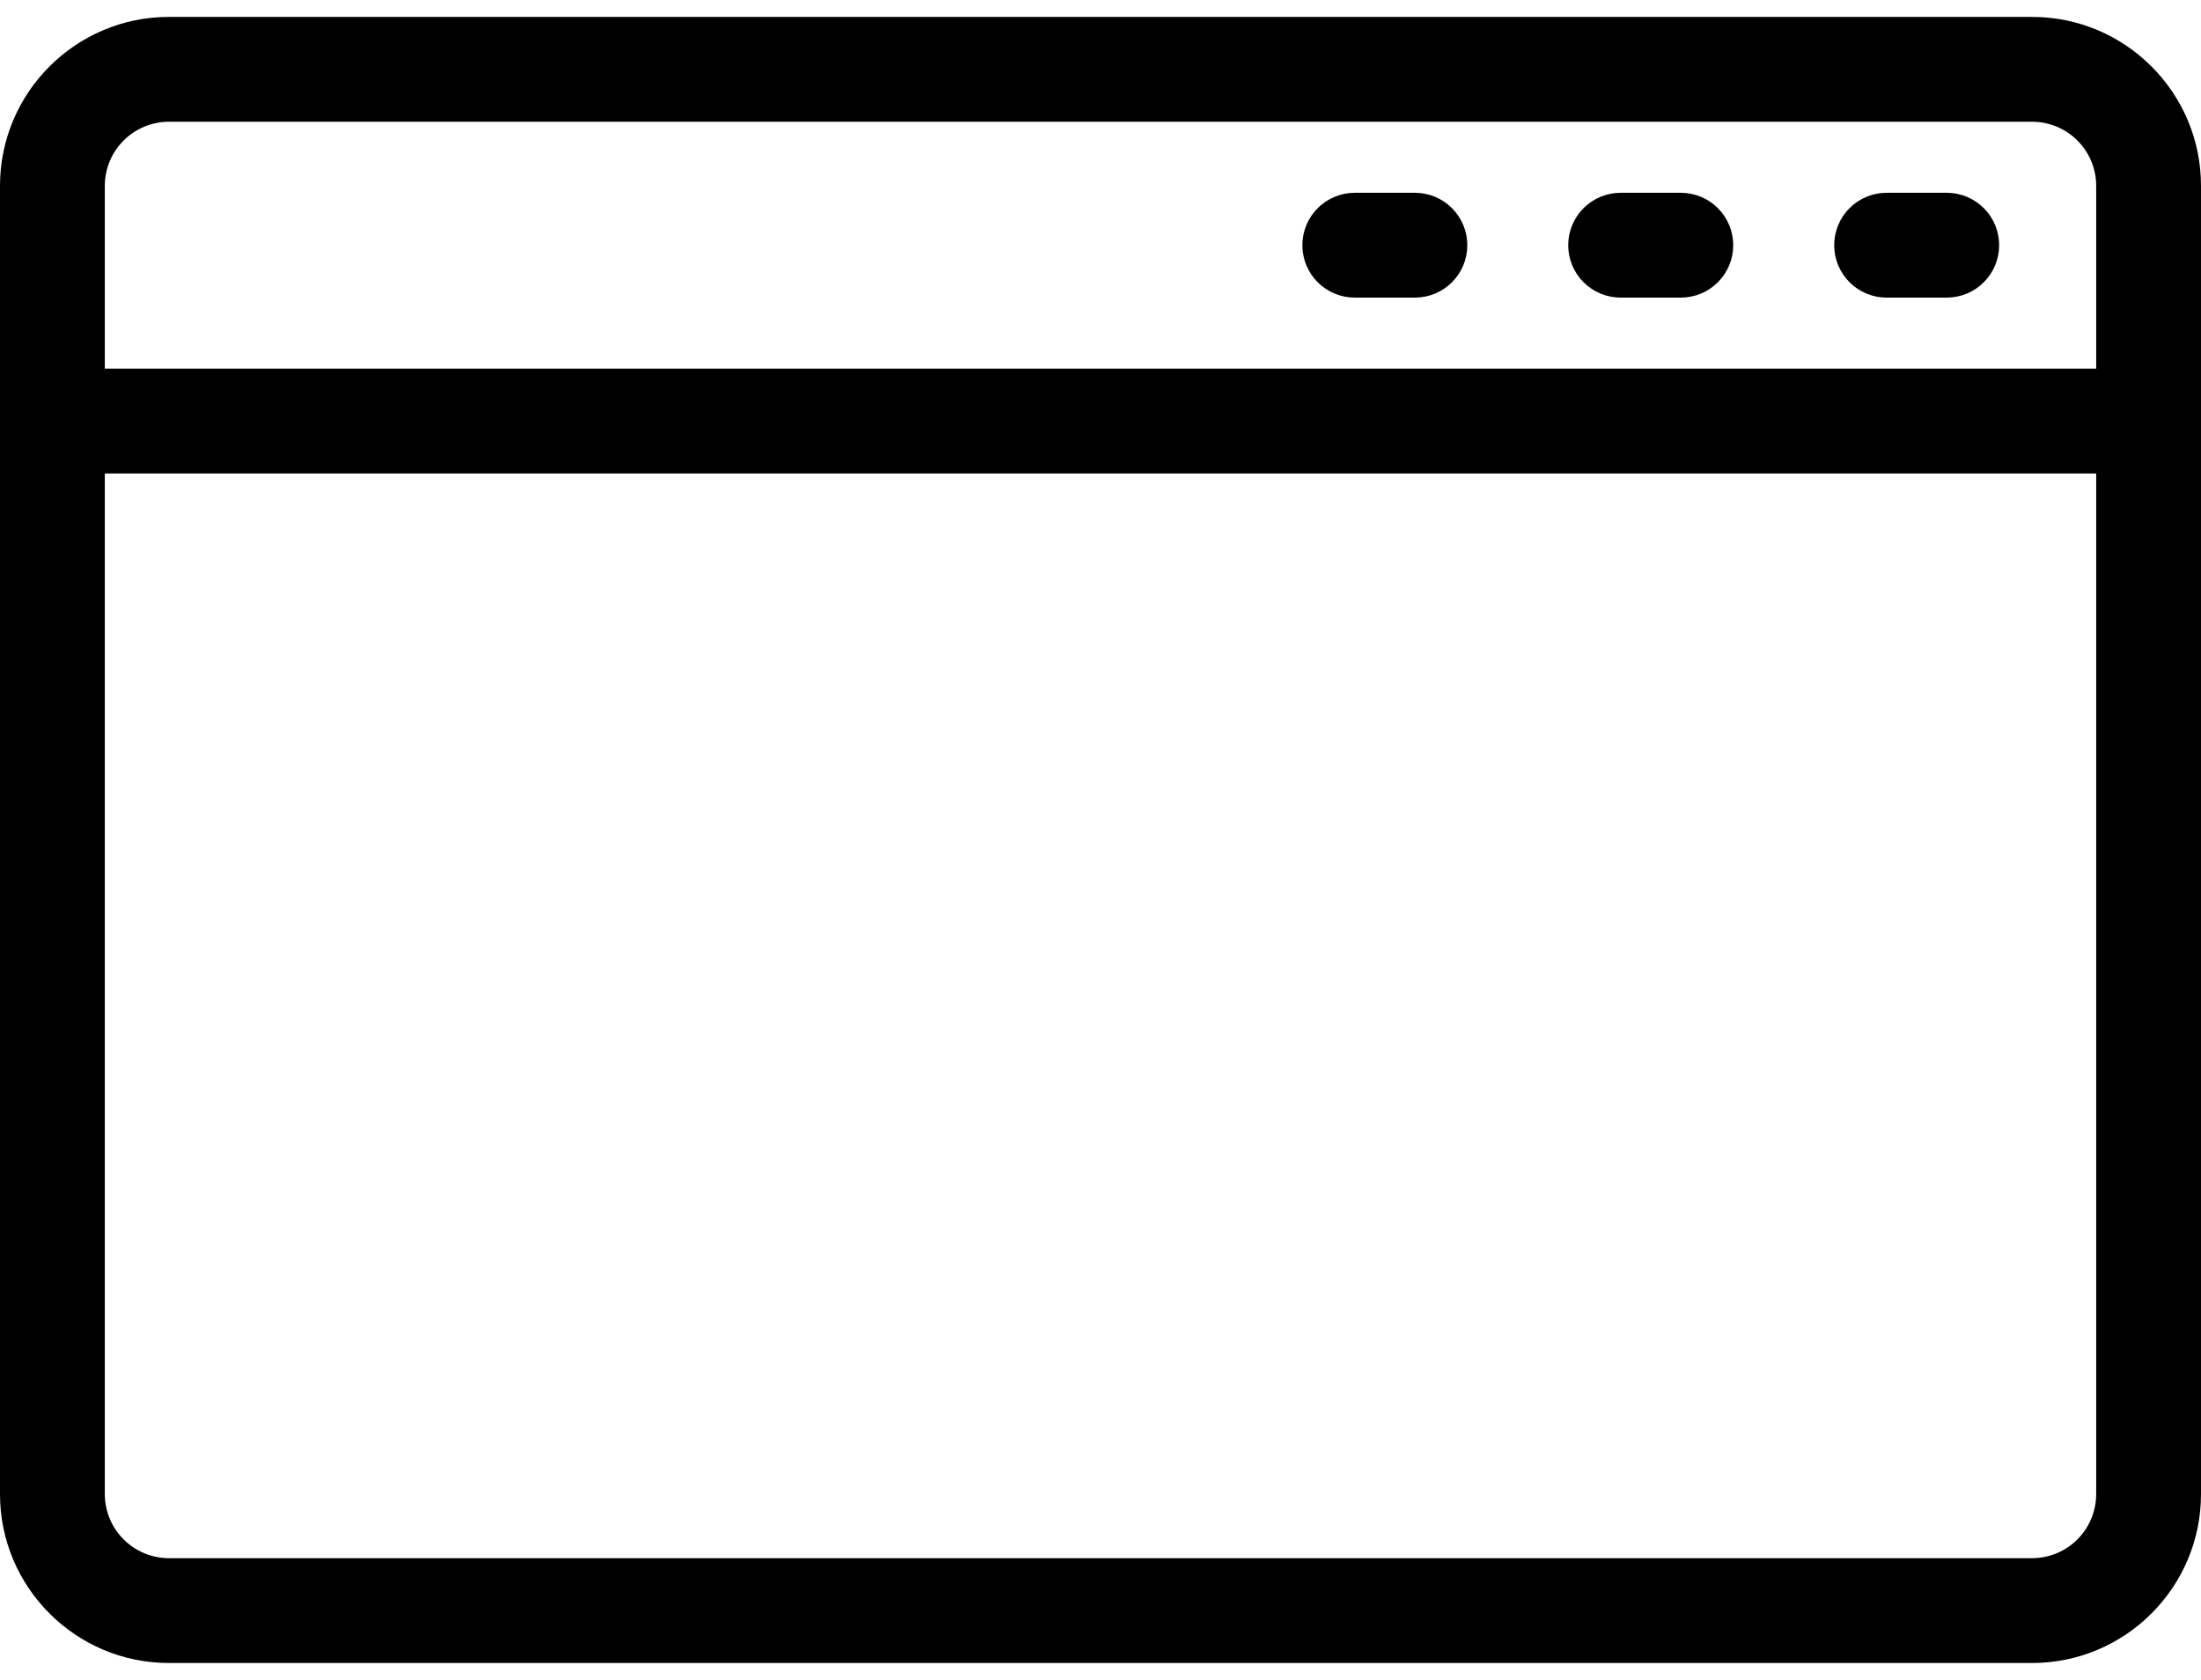 <svg xmlns="http://www.w3.org/2000/svg" width="76" height="58" viewBox="0 0 76 58" fill="none"><path d="M70.17 57.416H5.83C2.615 57.416 0 54.8 0 51.586V6.414C0 3.199 2.616 0.584 5.83 0.584H70.17C73.385 0.584 76 3.2 76 6.414V51.586C76 54.801 73.384 57.416 70.17 57.416ZM5.83 4.203C5.244 4.204 4.682 4.437 4.268 4.852C3.853 5.266 3.62 5.828 3.619 6.414V51.586C3.62 52.172 3.853 52.734 4.268 53.148C4.682 53.563 5.244 53.796 5.83 53.797H70.17C70.756 53.796 71.318 53.563 71.733 53.148C72.147 52.734 72.38 52.172 72.381 51.586V6.414C72.38 5.828 72.147 5.266 71.733 4.852C71.318 4.437 70.756 4.204 70.17 4.203H5.83Z" fill="black"></path><path d="M1.81 12.728H74.19V16.347H1.81V12.728ZM48.857 10.275H46.78C46.3 10.275 45.84 10.085 45.5 9.745C45.161 9.406 44.97 8.946 44.97 8.466C44.97 7.986 45.161 7.525 45.5 7.186C45.84 6.847 46.3 6.656 46.78 6.656H48.857C49.337 6.656 49.797 6.847 50.136 7.186C50.476 7.525 50.666 7.986 50.666 8.466C50.666 8.946 50.476 9.406 50.136 9.745C49.797 10.085 49.337 10.275 48.857 10.275ZM58.039 10.275H55.96C55.48 10.275 55.02 10.085 54.68 9.745C54.341 9.406 54.15 8.946 54.15 8.466C54.15 7.986 54.341 7.525 54.68 7.186C55.02 6.847 55.48 6.656 55.96 6.656H58.038C58.518 6.656 58.979 6.847 59.318 7.186C59.657 7.525 59.848 7.986 59.848 8.466C59.848 8.946 59.657 9.406 59.318 9.745C58.979 10.085 58.518 10.275 58.038 10.275H58.039ZM67.22 10.275H65.144C64.664 10.275 64.204 10.085 63.864 9.745C63.525 9.406 63.334 8.946 63.334 8.466C63.334 7.986 63.525 7.525 63.864 7.186C64.204 6.847 64.664 6.656 65.144 6.656H67.221C67.701 6.656 68.161 6.847 68.5 7.186C68.84 7.525 69.03 7.986 69.03 8.466C69.03 8.946 68.84 9.406 68.5 9.745C68.161 10.085 67.7 10.275 67.22 10.275Z" fill="black"></path></svg>